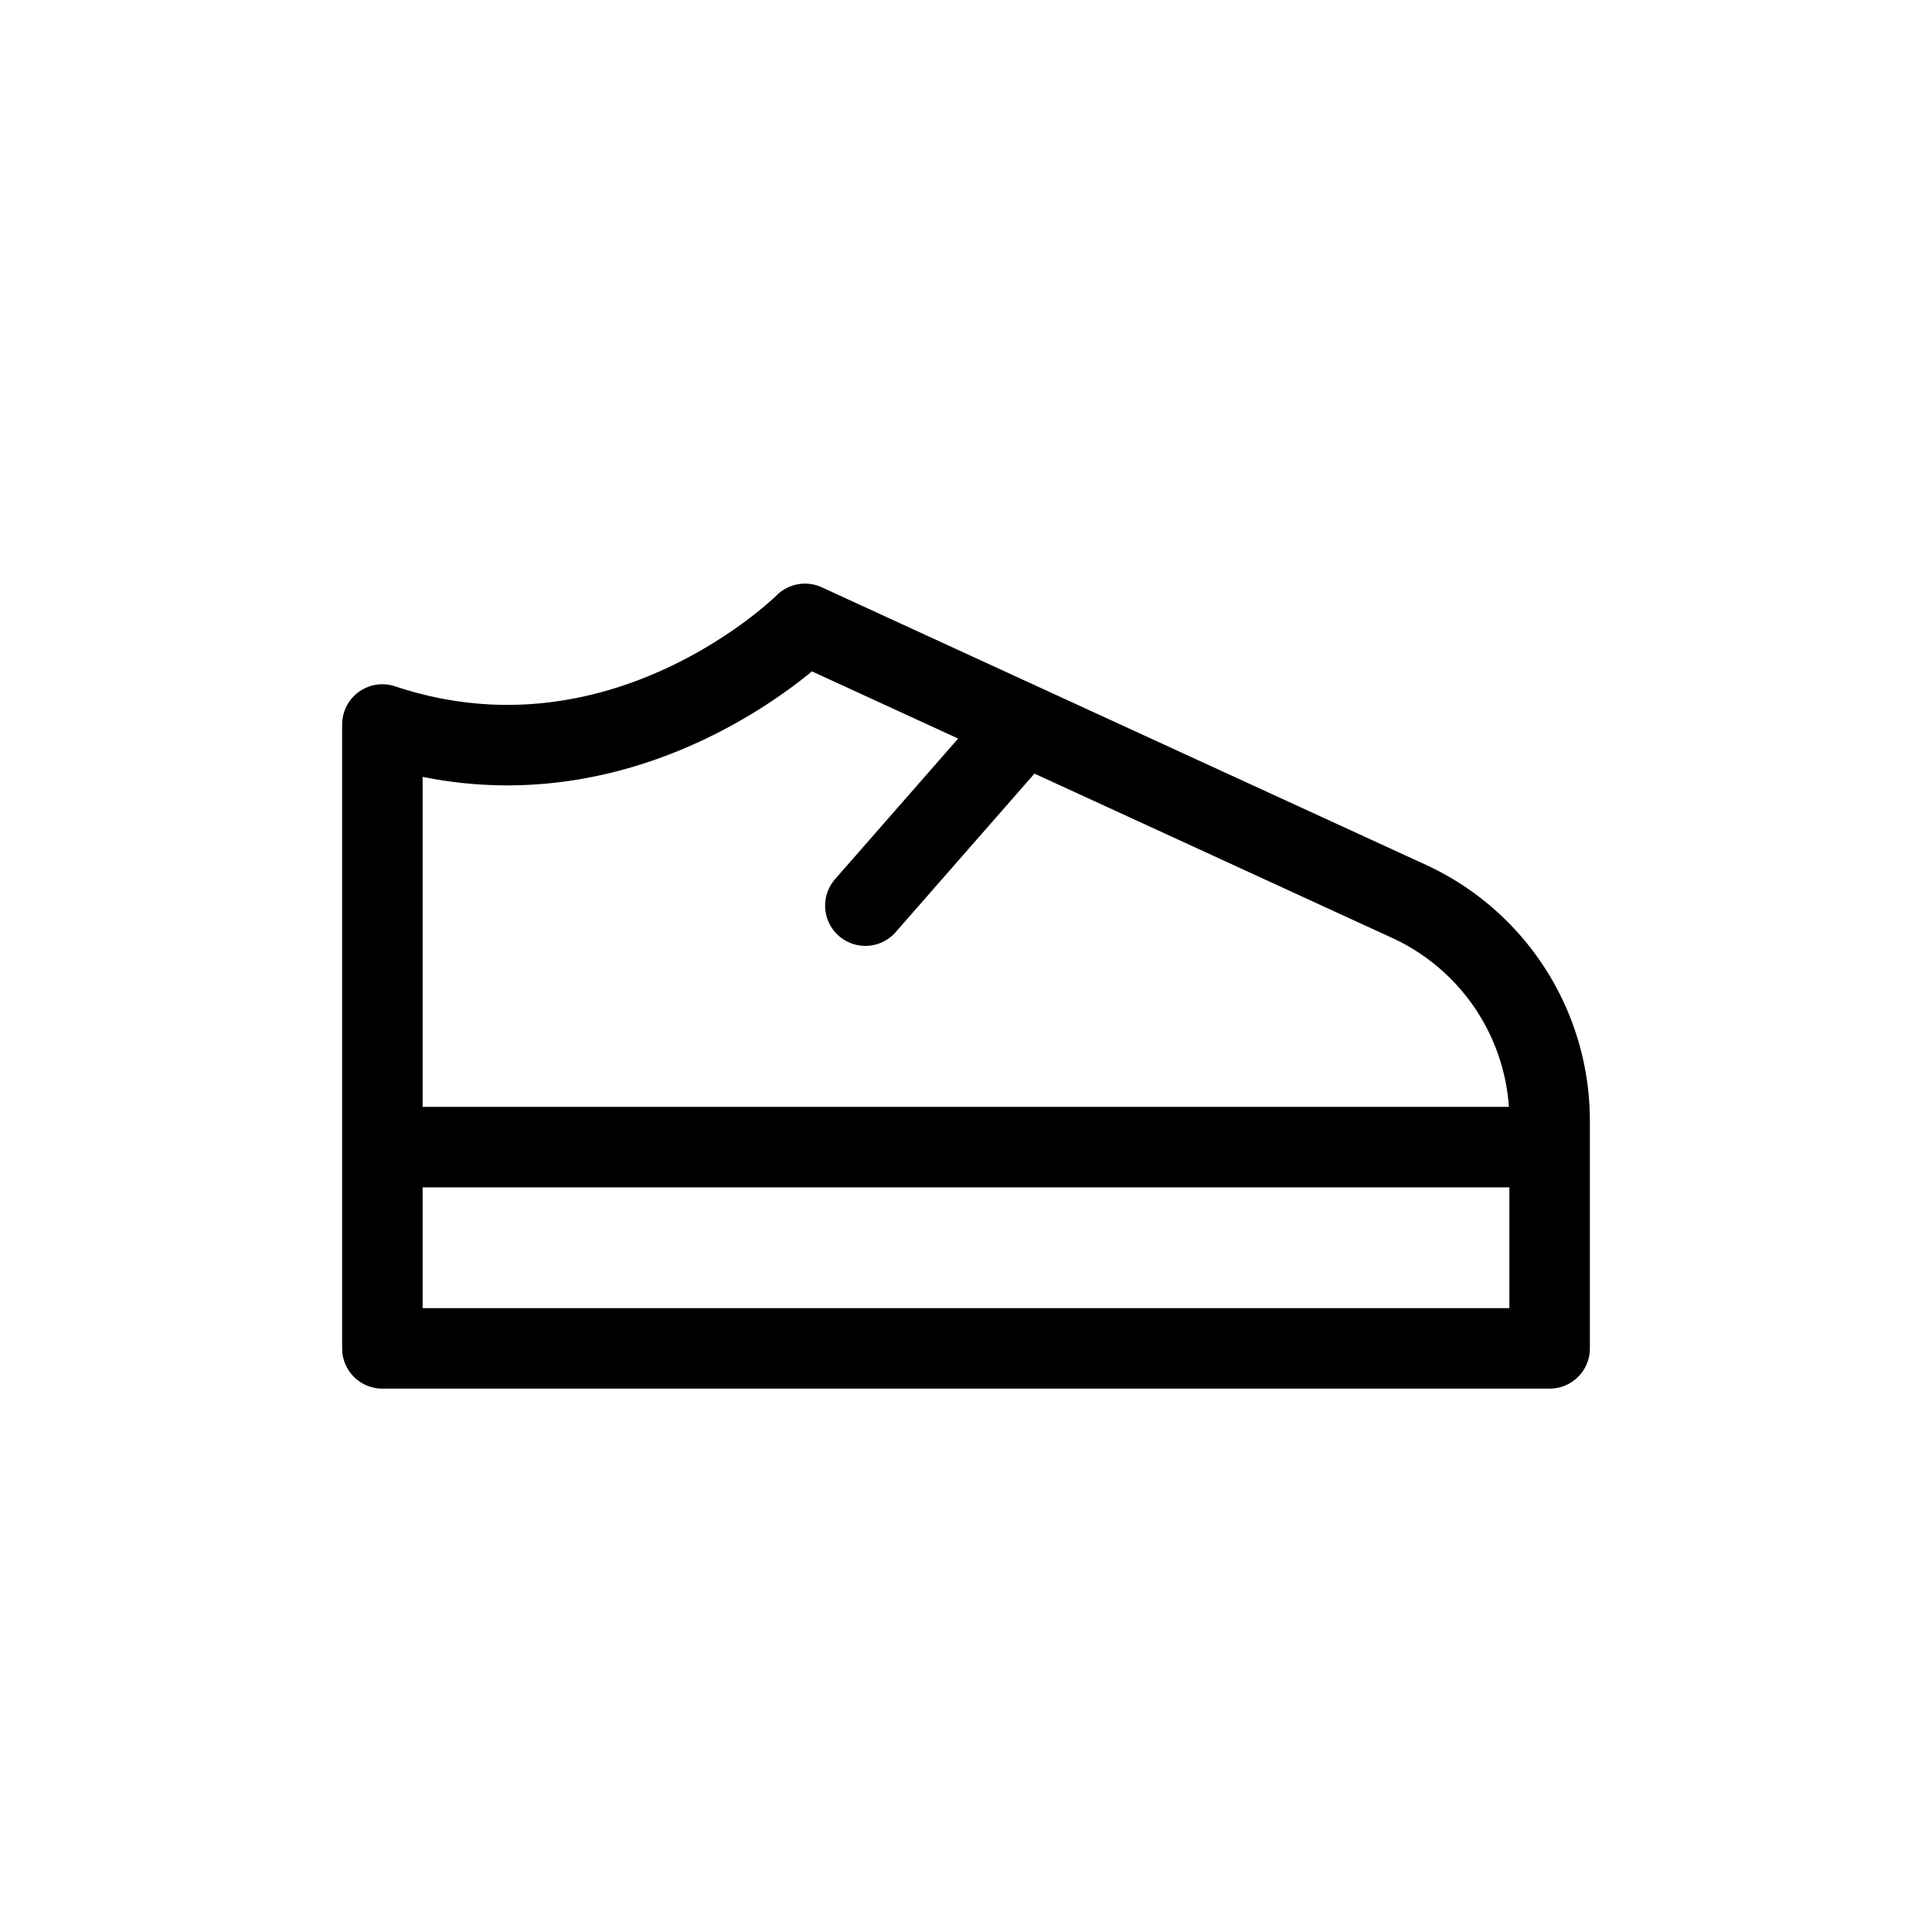<svg xmlns="http://www.w3.org/2000/svg" width="24" height="24" fill="none" viewBox="0 0 24 24">
  <path stroke="currentColor" stroke-linecap="round" stroke-linejoin="round" d="M19.25 14.25v-.327a3 3 0 0 0-1.747-2.726L12.72 9m6.529 5.25H4.75m14.5 0v2.5H4.75v-2.5m0 0V9c3 1 5.25-1.25 5.25-1.25L12.72 9m0 0-1.97 2.25"/>
</svg>
